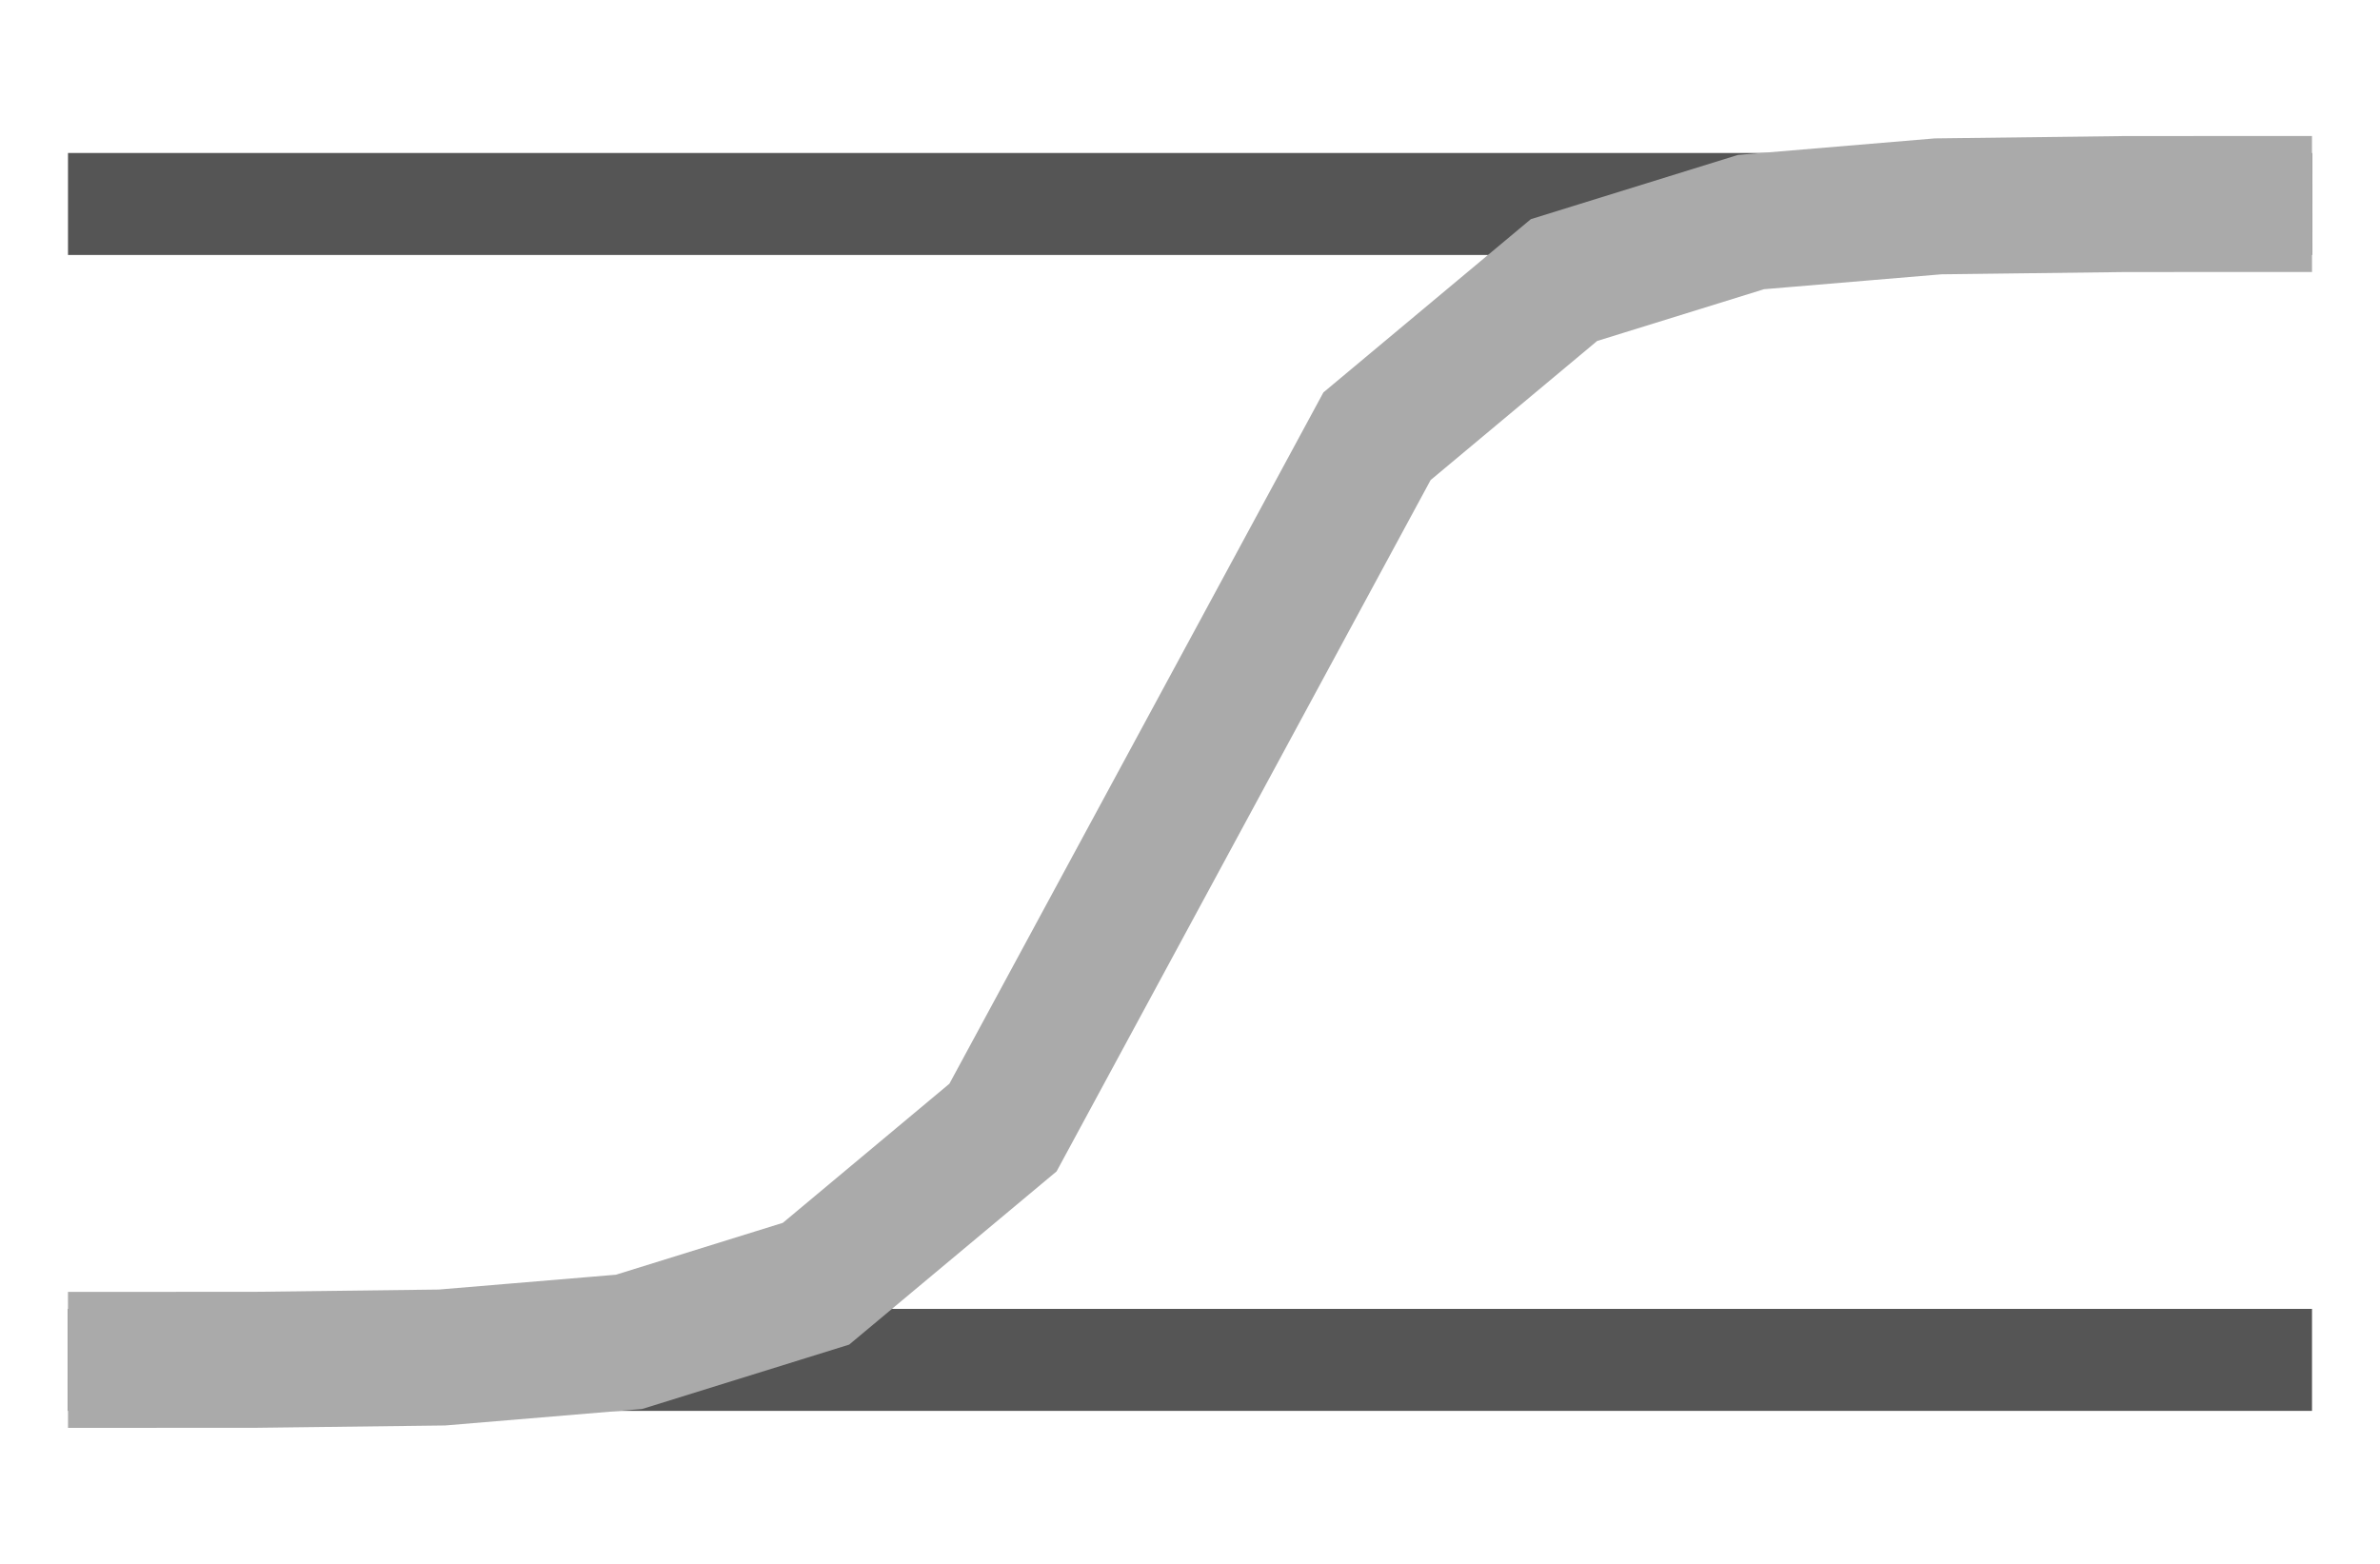 <?xml version='1.0' encoding='utf-8'?>
<svg xmlns:ns0="http://www.w3.org/2000/svg" xmlns="http://www.w3.org/2000/svg" xmlns:xlink="http://www.w3.org/1999/xlink" viewBox="0 0 35 23"><ns0:path stroke="#555" stroke-width="1.5" d="M1 20h33M1 3h33" />
        <ns0:path d="M1 20l2.75-.001 2.75-.034 2.75-.23L12 18.88l2.75-2.297L17.5 11.5l2.75-5.084L23 4.119l2.75-.853 2.75-.231 2.75-.034L34 3" fill="none" stroke="#aaa" stroke-width="2" />
    </svg>